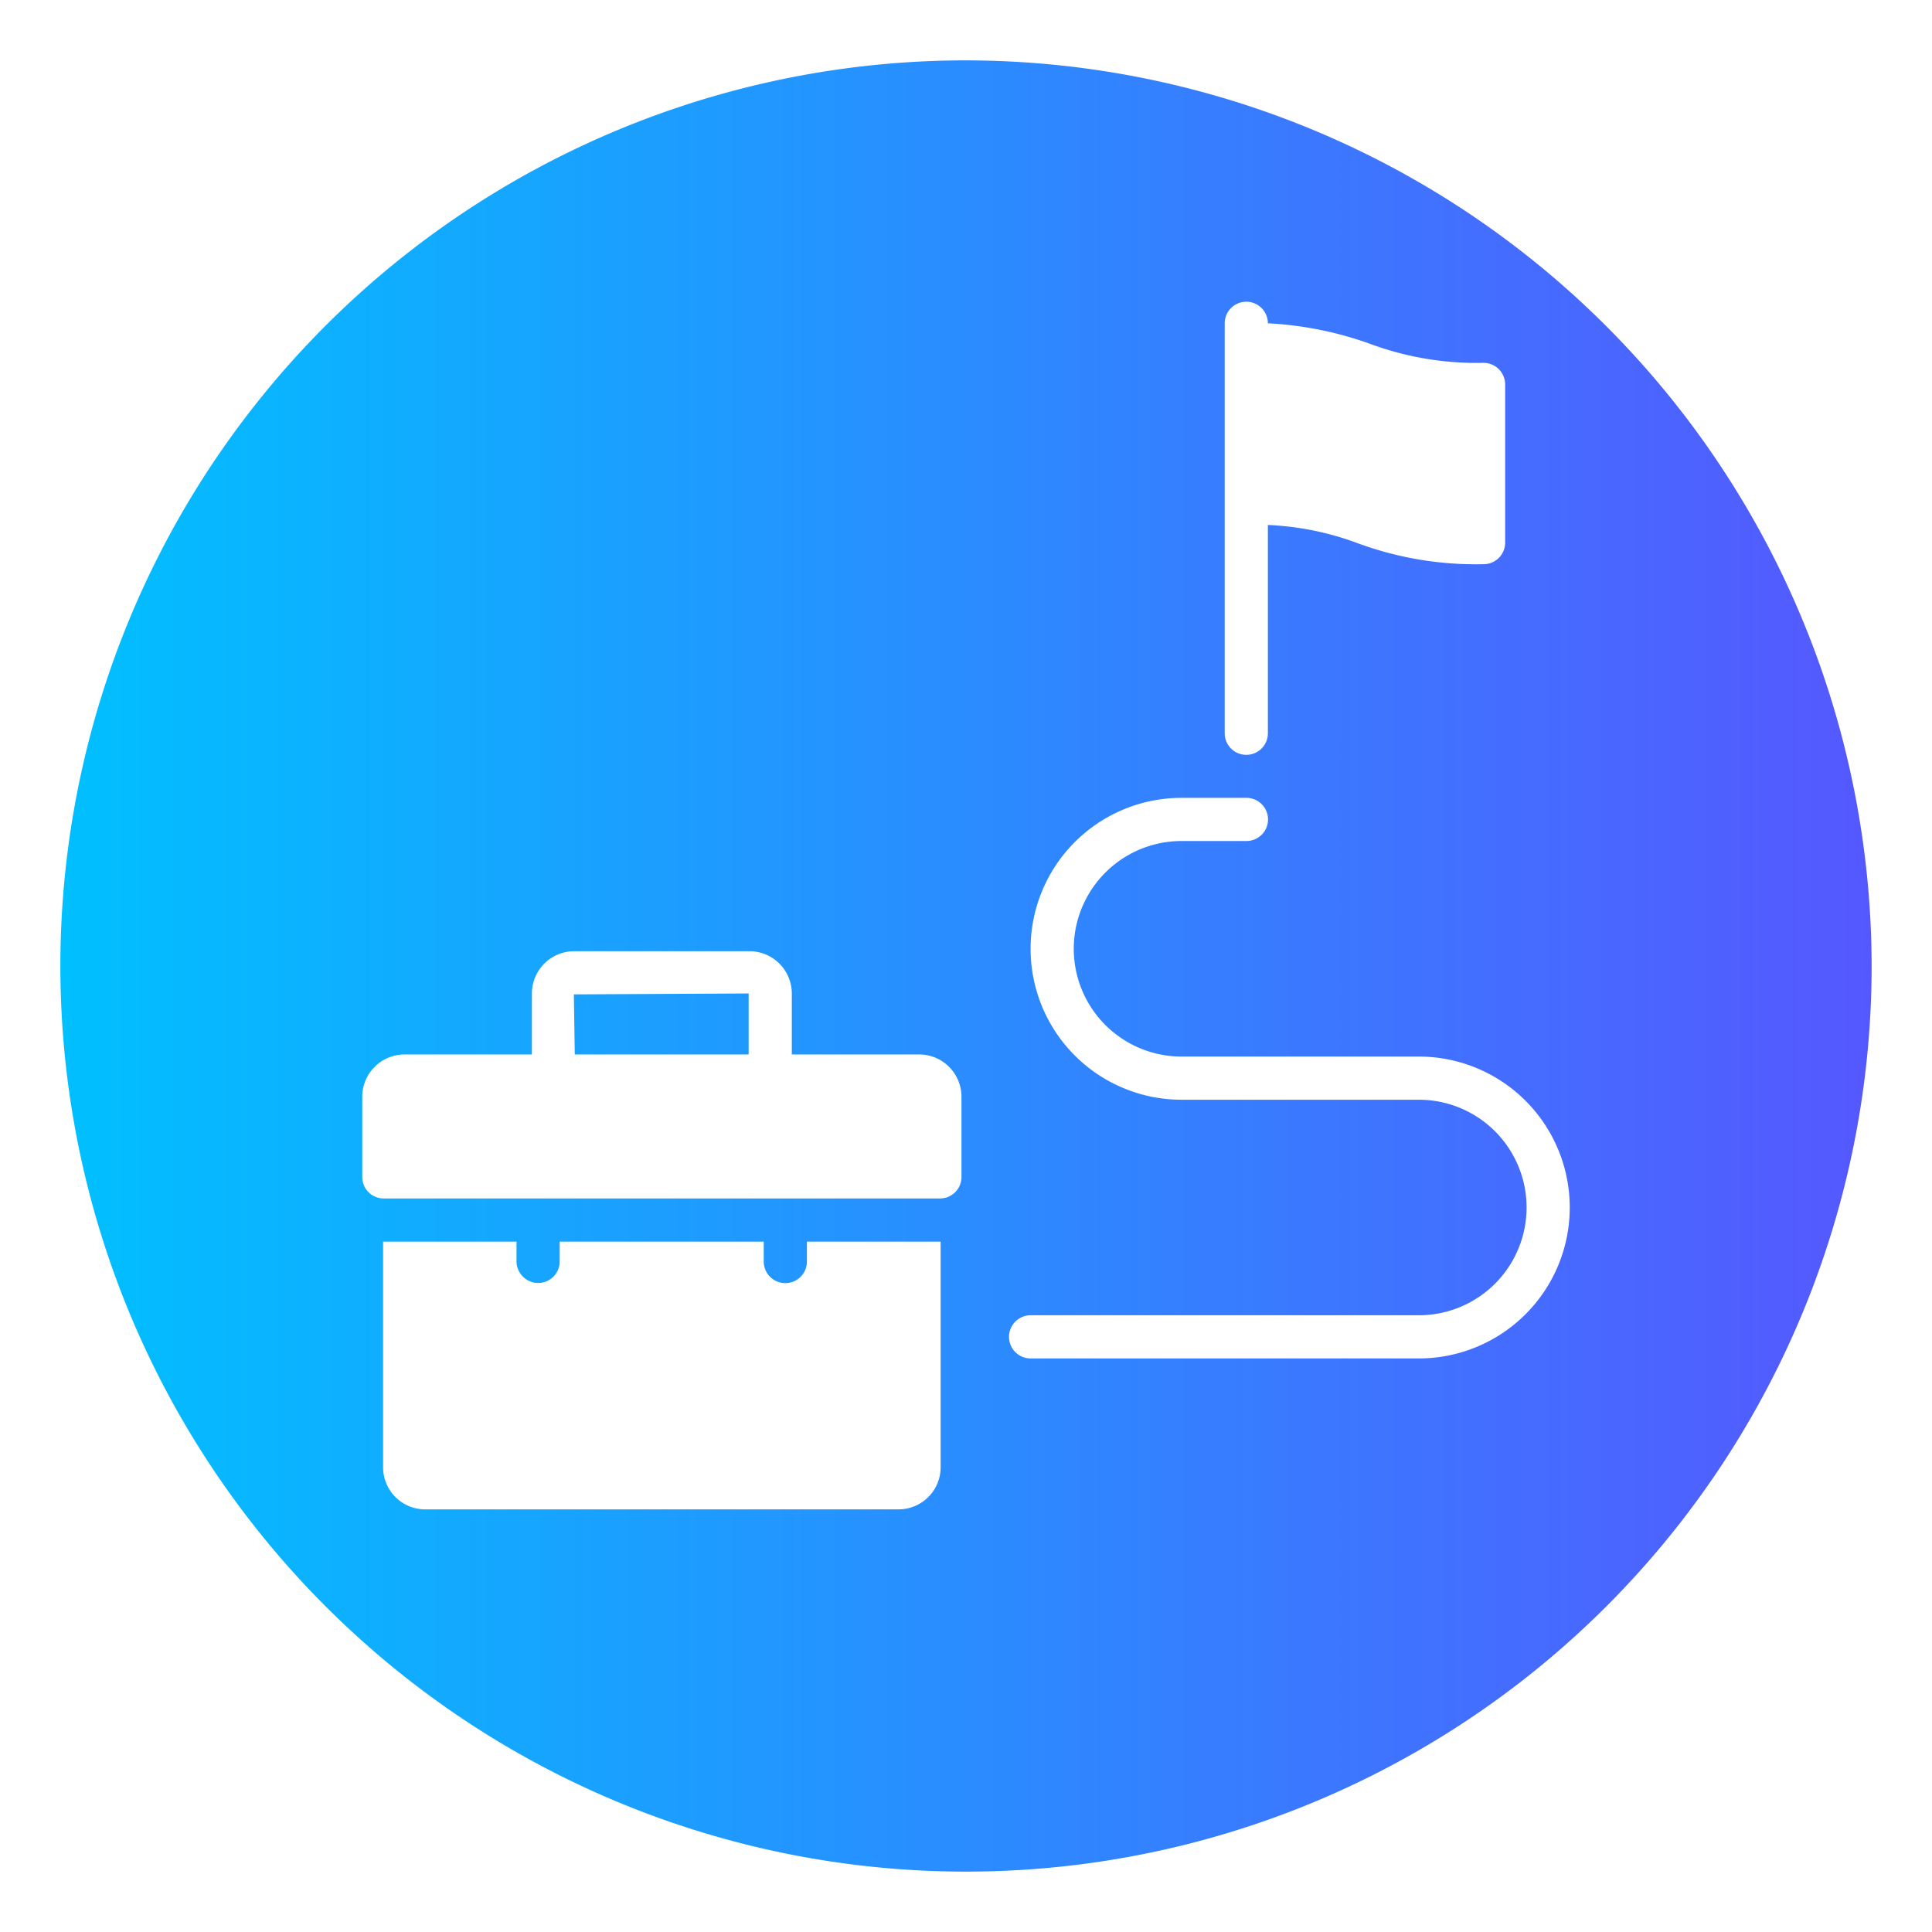 <svg id="glipy_copy_4" viewBox="0 0 64 64" xmlns="http://www.w3.org/2000/svg" xmlns:xlink="http://www.w3.org/1999/xlink" data-name="glipy copy 4"><linearGradient id="linear-gradient" gradientUnits="userSpaceOnUse" x1="2" x2="62" y1="32" y2="32"><stop offset="0" stop-color="#00c0ff"/><stop offset="1" stop-color="#5558ff"/></linearGradient><path d="m32 2a30 30 0 1 0 30 30 30.037 30.037 0 0 0 -30-30zm-.84 46.6a1.396 1.396 0 0 1 -1.39 1.4h-15.69a1.396 1.396 0 0 1 -1.39-1.4v-7.47h4.42v.66a.721.721 0 0 0 .72.71.713.713 0 0 0 .71-.71v-.66h6.76v.66a.715.715 0 0 0 1.43 0v-.66h4.43zm.69-9.61a.709.709 0 0 1 -.69.71h-18.47a.709.709 0 0 1 -.69-.71v-2.67a1.402 1.402 0 0 1 1.4-1.39h4.22v-2.02a1.402 1.402 0 0 1 1.39-1.4h5.82a1.404 1.404 0 0 1 1.4 1.4v2.02h4.22a1.402 1.402 0 0 1 1.4 1.39zm8.72-28.28a.715.715 0 0 1 1.43 0 11.738 11.738 0 0 1 3.44.7 10.163 10.163 0 0 0 3.7.61.717.717 0 0 1 .72.72v5.24a.715.715 0 0 1 -.72.71 11.326 11.326 0 0 1 -4.15-.69 9.678 9.678 0 0 0 -2.99-.61v6.9a.715.715 0 0 1 -1.43 0zm6.43 34.29h-12.86a.715.715 0 0 1 0-1.43h12.86a3.57 3.57 0 0 0 0-7.14h-7.86a5 5 0 0 1 0-10h2.15a.715.715 0 0 1 0 1.43h-2.15a3.57 3.57 0 0 0 0 7.14h7.86a5 5 0 0 1 0 10zm-27.99-12.06 5.79-.03v2.02h-5.76z" fill="url(#linear-gradient)"/></svg>